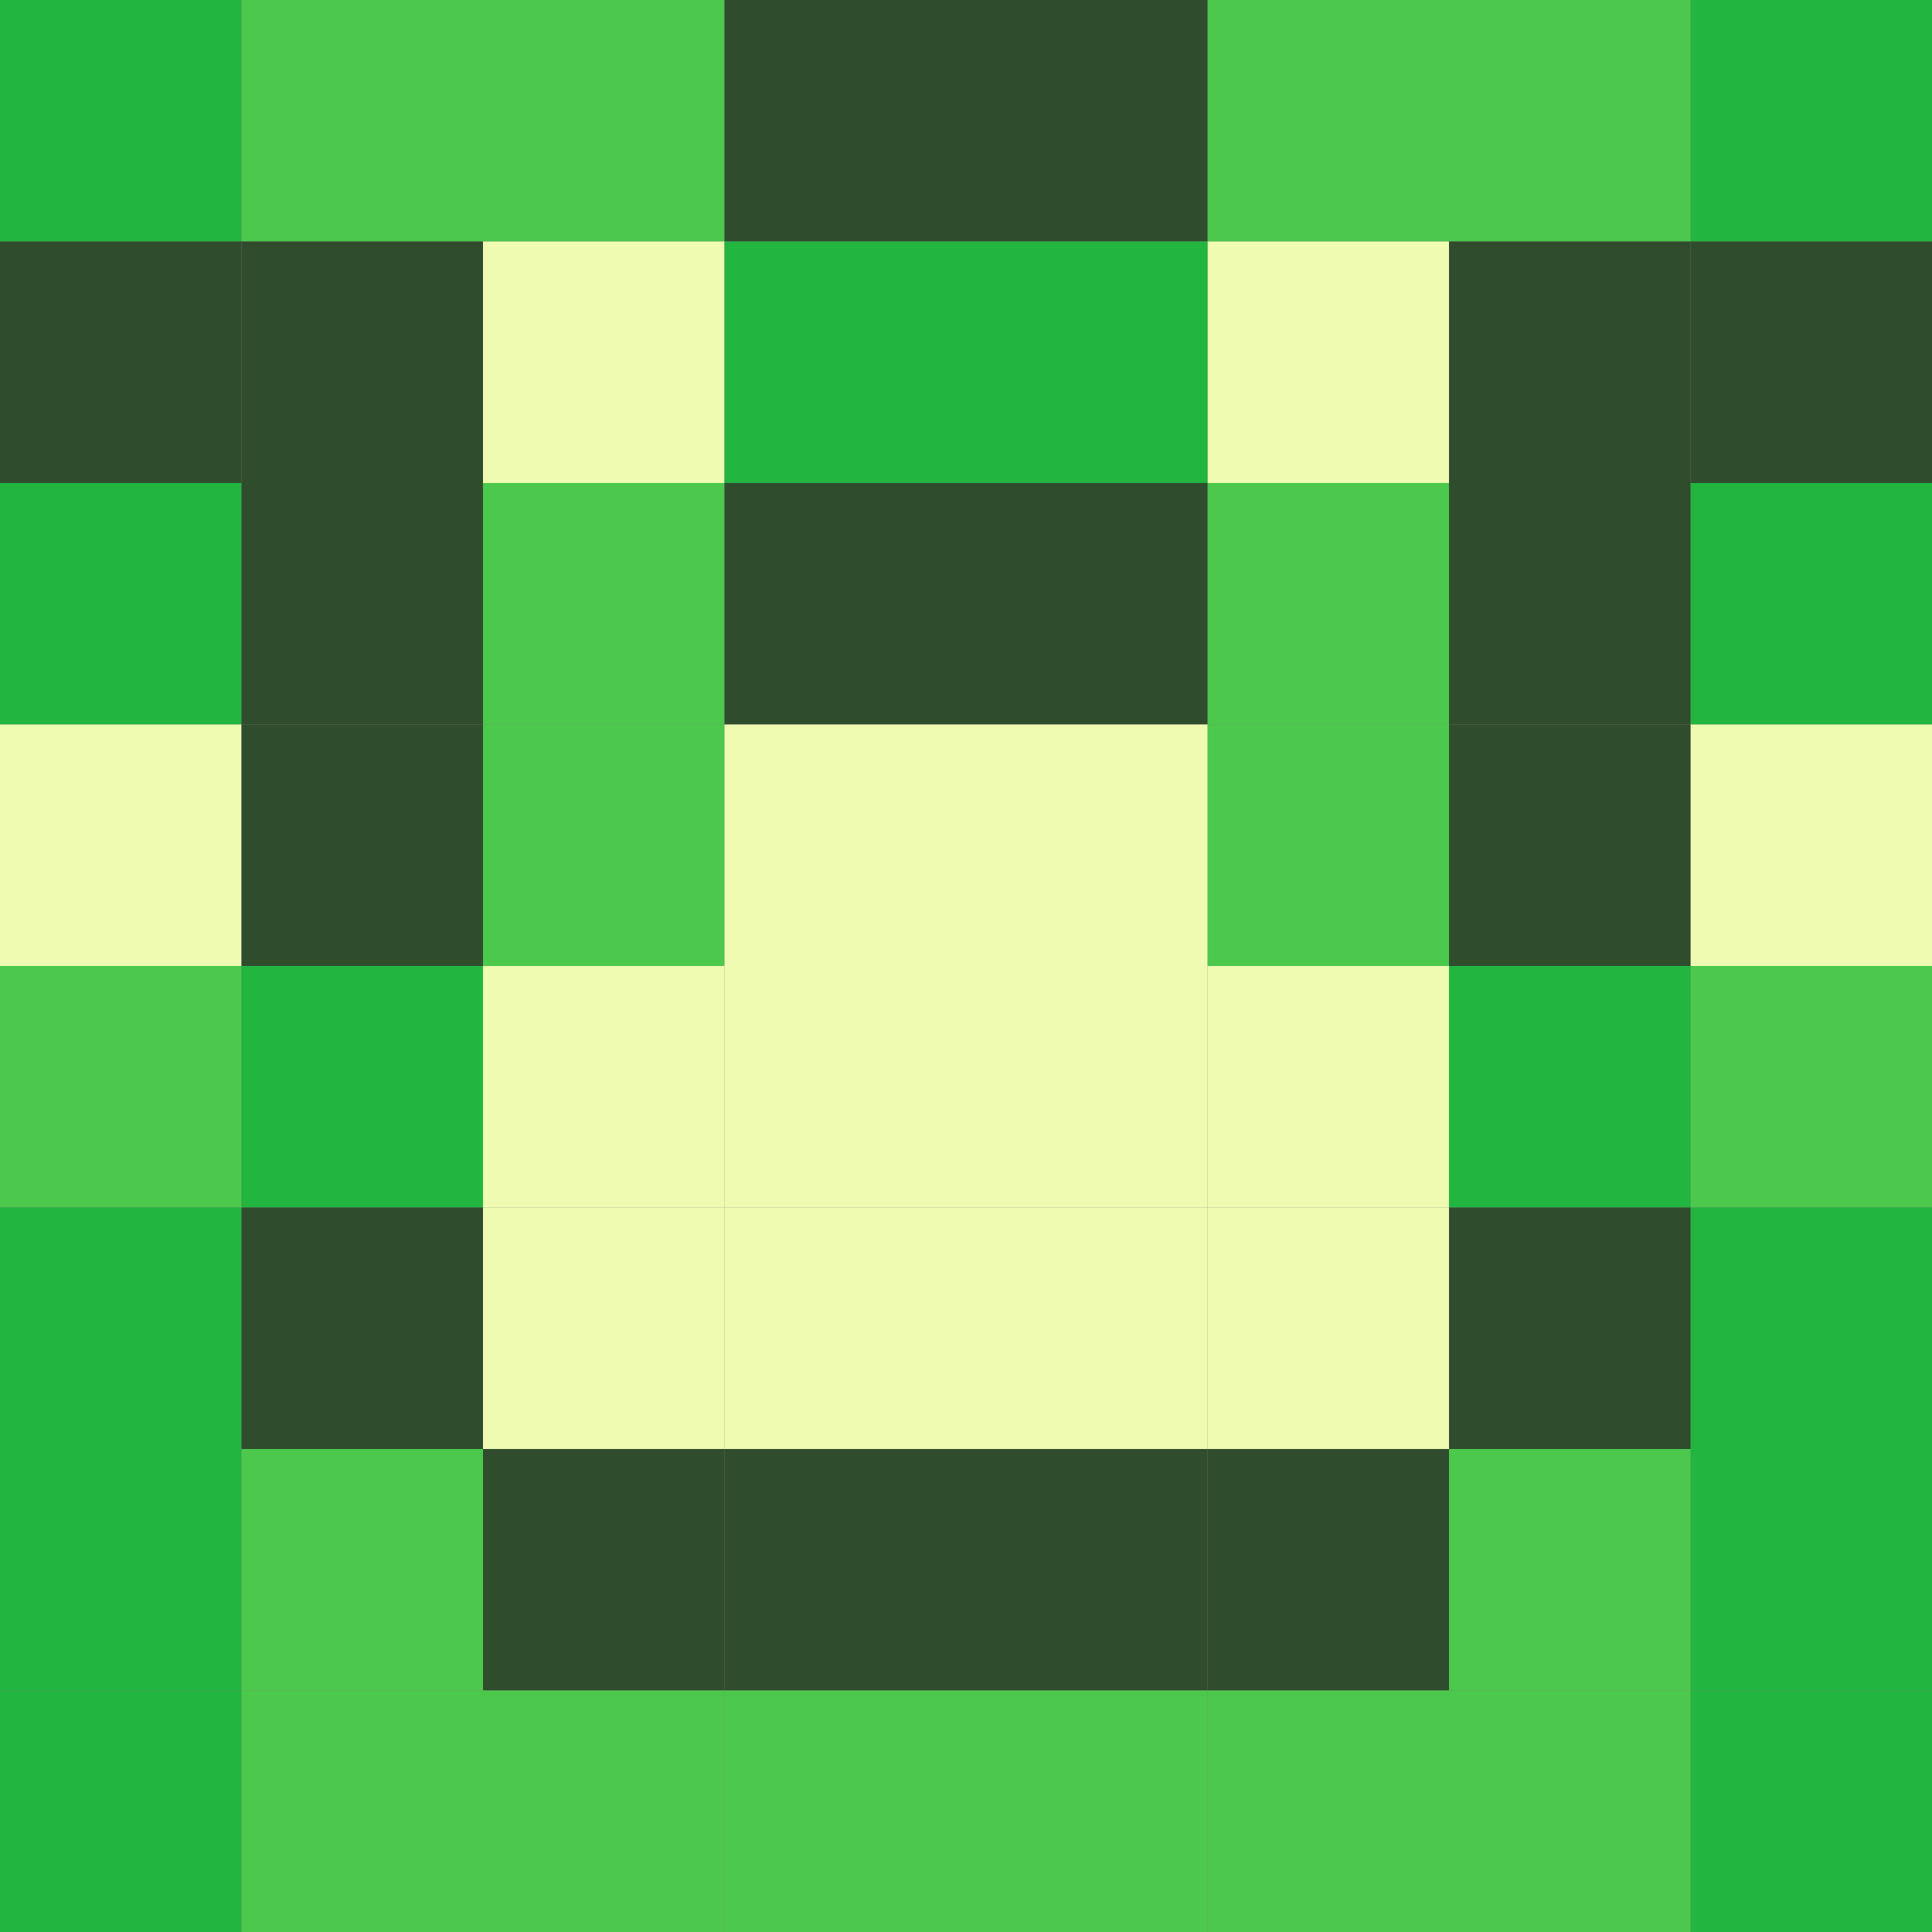 <svg viewBox="0 0 8 8" xmlns="http://www.w3.org/2000/svg" xmlns:xlink="http://www.w3.org/1999/xlink">
                        <rect x="0" y="0" width="8" height="8" fill="#808080" stroke="none"/>
                        <rect x="0" y="0" width="1" height="1" fill="rgb(34,181,64)" />;
                    <rect x="7" y="0" width="1" height="1" fill="rgb(34,181,64)" />;
                    <rect x="1" y="0" width="1" height="1" fill="rgb(76,200,76)" />;
                    <rect x="6" y="0" width="1" height="1" fill="rgb(76,200,76)" />;
                    <rect x="2" y="0" width="1" height="1" fill="rgb(76,200,76)" />;
                    <rect x="5" y="0" width="1" height="1" fill="rgb(76,200,76)" />;
                    <rect x="3" y="0" width="1" height="1" fill="rgb(47,77,45)" />;
                    <rect x="4" y="0" width="1" height="1" fill="rgb(47,77,45)" />;
                                <rect x="0" y="1" width="1" height="1" fill="rgb(47,77,45)" />;
                    <rect x="7" y="1" width="1" height="1" fill="rgb(47,77,45)" />;
                    <rect x="1" y="1" width="1" height="1" fill="rgb(47,77,45)" />;
                    <rect x="6" y="1" width="1" height="1" fill="rgb(47,77,45)" />;
                    <rect x="2" y="1" width="1" height="1" fill="rgb(238,251,177)" />;
                    <rect x="5" y="1" width="1" height="1" fill="rgb(238,251,177)" />;
                    <rect x="3" y="1" width="1" height="1" fill="rgb(34,181,64)" />;
                    <rect x="4" y="1" width="1" height="1" fill="rgb(34,181,64)" />;
                                <rect x="0" y="2" width="1" height="1" fill="rgb(34,181,64)" />;
                    <rect x="7" y="2" width="1" height="1" fill="rgb(34,181,64)" />;
                    <rect x="1" y="2" width="1" height="1" fill="rgb(47,77,45)" />;
                    <rect x="6" y="2" width="1" height="1" fill="rgb(47,77,45)" />;
                    <rect x="2" y="2" width="1" height="1" fill="rgb(76,200,76)" />;
                    <rect x="5" y="2" width="1" height="1" fill="rgb(76,200,76)" />;
                    <rect x="3" y="2" width="1" height="1" fill="rgb(47,77,45)" />;
                    <rect x="4" y="2" width="1" height="1" fill="rgb(47,77,45)" />;
                                <rect x="0" y="3" width="1" height="1" fill="rgb(238,251,177)" />;
                    <rect x="7" y="3" width="1" height="1" fill="rgb(238,251,177)" />;
                    <rect x="1" y="3" width="1" height="1" fill="rgb(47,77,45)" />;
                    <rect x="6" y="3" width="1" height="1" fill="rgb(47,77,45)" />;
                    <rect x="2" y="3" width="1" height="1" fill="rgb(76,200,76)" />;
                    <rect x="5" y="3" width="1" height="1" fill="rgb(76,200,76)" />;
                    <rect x="3" y="3" width="1" height="1" fill="rgb(238,251,177)" />;
                    <rect x="4" y="3" width="1" height="1" fill="rgb(238,251,177)" />;
                                <rect x="0" y="4" width="1" height="1" fill="rgb(76,200,76)" />;
                    <rect x="7" y="4" width="1" height="1" fill="rgb(76,200,76)" />;
                    <rect x="1" y="4" width="1" height="1" fill="rgb(34,181,64)" />;
                    <rect x="6" y="4" width="1" height="1" fill="rgb(34,181,64)" />;
                    <rect x="2" y="4" width="1" height="1" fill="rgb(238,251,177)" />;
                    <rect x="5" y="4" width="1" height="1" fill="rgb(238,251,177)" />;
                    <rect x="3" y="4" width="1" height="1" fill="rgb(238,251,177)" />;
                    <rect x="4" y="4" width="1" height="1" fill="rgb(238,251,177)" />;
                                <rect x="0" y="5" width="1" height="1" fill="rgb(34,181,64)" />;
                    <rect x="7" y="5" width="1" height="1" fill="rgb(34,181,64)" />;
                    <rect x="1" y="5" width="1" height="1" fill="rgb(47,77,45)" />;
                    <rect x="6" y="5" width="1" height="1" fill="rgb(47,77,45)" />;
                    <rect x="2" y="5" width="1" height="1" fill="rgb(238,251,177)" />;
                    <rect x="5" y="5" width="1" height="1" fill="rgb(238,251,177)" />;
                    <rect x="3" y="5" width="1" height="1" fill="rgb(238,251,177)" />;
                    <rect x="4" y="5" width="1" height="1" fill="rgb(238,251,177)" />;
                                <rect x="0" y="6" width="1" height="1" fill="rgb(34,181,64)" />;
                    <rect x="7" y="6" width="1" height="1" fill="rgb(34,181,64)" />;
                    <rect x="1" y="6" width="1" height="1" fill="rgb(76,200,76)" />;
                    <rect x="6" y="6" width="1" height="1" fill="rgb(76,200,76)" />;
                    <rect x="2" y="6" width="1" height="1" fill="rgb(47,77,45)" />;
                    <rect x="5" y="6" width="1" height="1" fill="rgb(47,77,45)" />;
                    <rect x="3" y="6" width="1" height="1" fill="rgb(47,77,45)" />;
                    <rect x="4" y="6" width="1" height="1" fill="rgb(47,77,45)" />;
                                <rect x="0" y="7" width="1" height="1" fill="rgb(34,181,64)" />;
                    <rect x="7" y="7" width="1" height="1" fill="rgb(34,181,64)" />;
                    <rect x="1" y="7" width="1" height="1" fill="rgb(76,200,76)" />;
                    <rect x="6" y="7" width="1" height="1" fill="rgb(76,200,76)" />;
                    <rect x="2" y="7" width="1" height="1" fill="rgb(76,200,76)" />;
                    <rect x="5" y="7" width="1" height="1" fill="rgb(76,200,76)" />;
                    <rect x="3" y="7" width="1" height="1" fill="rgb(76,200,76)" />;
                    <rect x="4" y="7" width="1" height="1" fill="rgb(76,200,76)" />;
            </svg> 